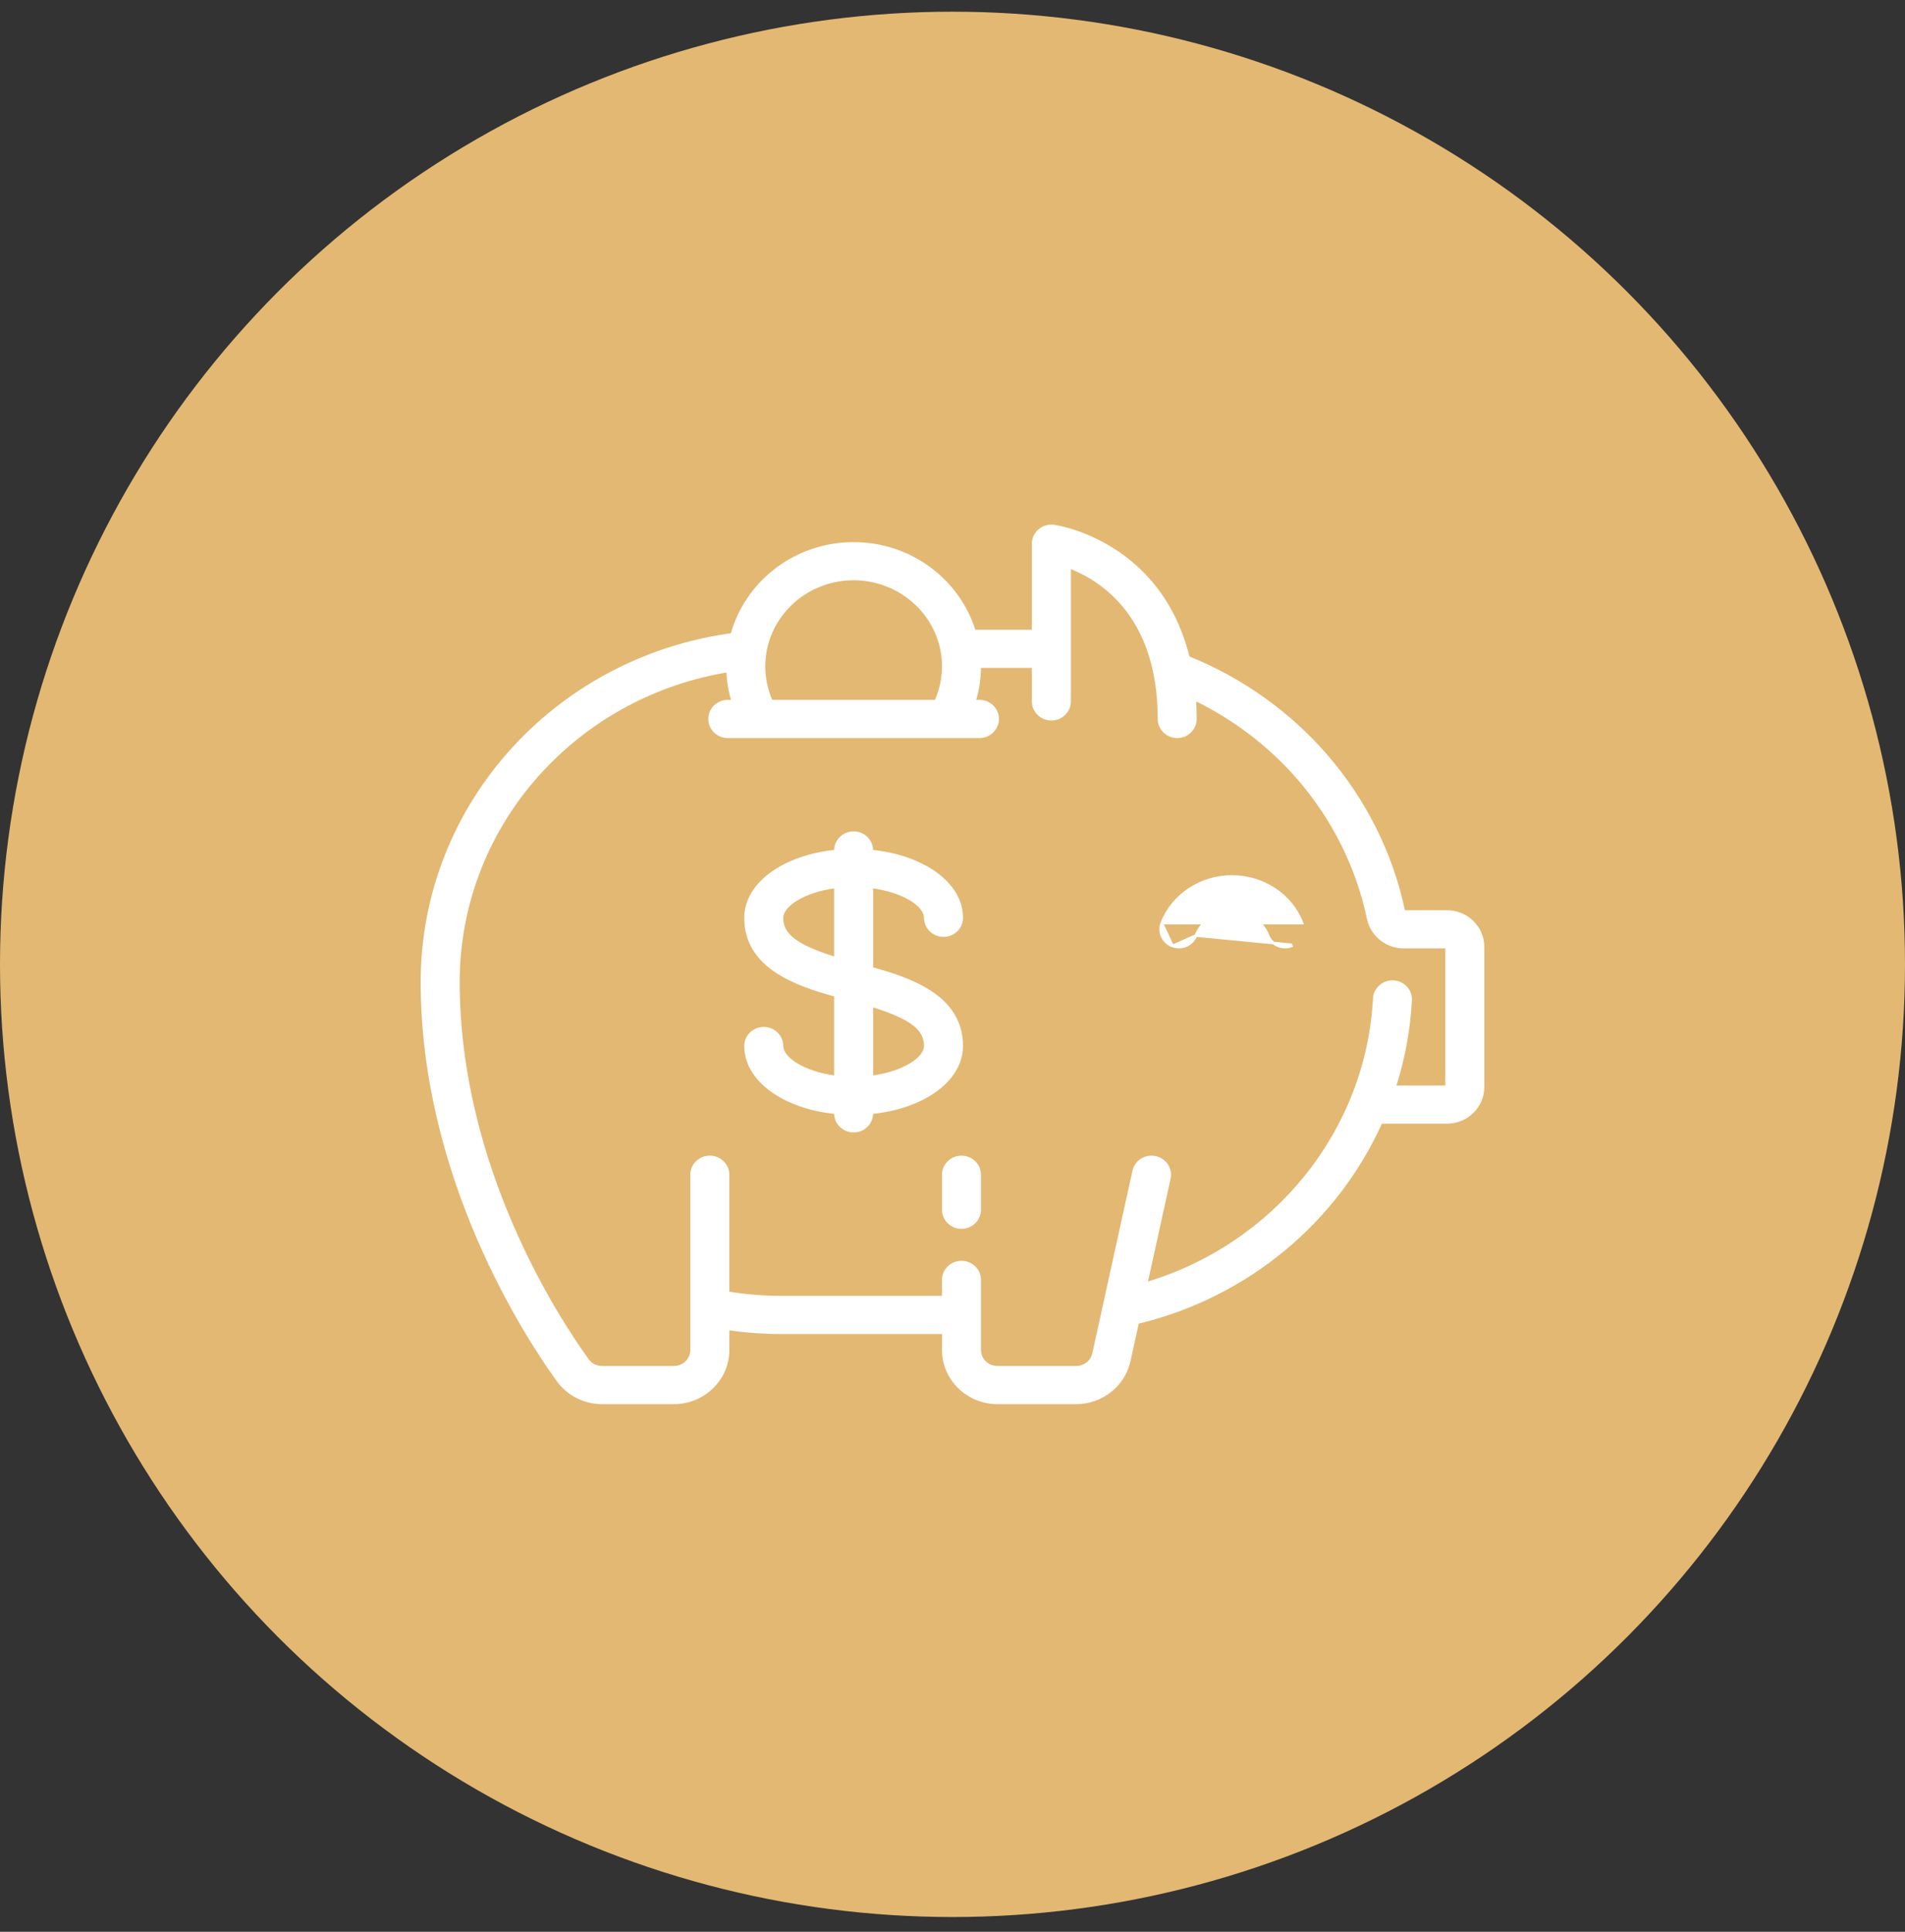 <svg width="72" height="73" viewBox="0 0 72 73" fill="none" xmlns="http://www.w3.org/2000/svg">
<rect x="0" y="0" width="72" height="73" fill="#333333" stroke="none"/>
<circle cx="36" cy="36.442" r="36" fill="#E3B873"/>
<path d="M36.34 43.721C35.961 43.721 35.653 44.02 35.653 44.392V45.716C35.653 46.088 35.961 46.387 36.34 46.387C36.718 46.387 37.026 46.088 37.026 45.716V44.392C37.026 44.02 36.718 43.721 36.34 43.721Z" fill="white" stroke="white" stroke-width="0.1"/>
<path d="M53.058 34.443L53.058 34.443C52.607 32.285 51.595 30.251 50.132 28.56C48.724 26.933 46.921 25.651 44.912 24.844C44.583 23.508 43.893 22.13 42.539 21.093C41.221 20.083 39.893 19.888 39.834 19.88L39.834 19.88C39.637 19.853 39.438 19.91 39.287 20.037C39.137 20.164 39.05 20.349 39.05 20.544V23.848H36.825C36.236 21.934 34.414 20.536 32.263 20.536C30.065 20.536 28.21 21.996 27.663 23.975C24.515 24.401 21.62 25.891 19.469 28.205L19.502 28.235L19.469 28.205C17.2 30.646 15.95 33.807 15.95 37.105C15.95 44.494 19.884 50.505 21.089 52.17C21.471 52.697 22.095 53.011 22.758 53.011H25.469C26.596 53.011 27.515 52.117 27.515 51.016V50.214C28.185 50.312 28.865 50.362 29.546 50.362H35.653V51.016C35.653 52.117 36.572 53.011 37.699 53.011H40.676C41.634 53.011 42.476 52.349 42.677 51.434L42.997 49.978C47.173 48.976 50.532 46.12 52.196 42.413H54.684C55.436 42.413 56.05 41.816 56.05 41.08V35.78C56.05 35.423 55.907 35.088 55.649 34.837C55.391 34.585 55.048 34.447 54.684 34.447H54.684H54.684H54.684H54.684H54.684H54.684H54.684L53.059 34.447C53.059 34.445 53.058 34.444 53.058 34.443ZM54.676 41.029H54.676V41.071H52.711C53.047 40.027 53.254 38.931 53.314 37.802C53.334 37.431 53.041 37.116 52.663 37.097C52.286 37.078 51.962 37.361 51.942 37.732C51.675 42.755 48.186 47.049 43.322 48.499L44.194 44.532C44.274 44.169 44.036 43.813 43.666 43.736C43.296 43.658 42.93 43.888 42.85 44.251L41.333 51.152C41.268 51.451 40.992 51.669 40.676 51.669H37.698C37.327 51.669 37.027 51.375 37.027 51.016V48.366C37.027 47.994 36.718 47.695 36.34 47.695C35.961 47.695 35.653 47.994 35.653 48.366V49.02H29.546C28.864 49.02 28.183 48.964 27.515 48.855V44.391C27.515 44.02 27.206 43.72 26.828 43.72C26.45 43.72 26.141 44.02 26.141 44.391V51.016C26.141 51.375 25.841 51.669 25.469 51.669H22.758C22.535 51.669 22.337 51.569 22.211 51.396L22.211 51.396C21.064 49.81 17.324 44.097 17.324 37.105C17.324 34.141 18.447 31.301 20.486 29.107C22.34 27.112 24.809 25.798 27.504 25.356C27.519 25.744 27.583 26.128 27.695 26.497H27.507C27.129 26.497 26.82 26.797 26.82 27.168C26.82 27.54 27.129 27.84 27.507 27.84H37.019C37.397 27.84 37.706 27.54 37.706 27.168C37.706 26.797 37.397 26.497 37.019 26.497H36.831C36.959 26.075 37.026 25.634 37.027 25.19H39.05V26.506C39.05 26.878 39.358 27.177 39.737 27.177C40.115 27.177 40.424 26.878 40.424 26.506V21.432C41.018 21.661 41.843 22.11 42.529 22.965C43.24 23.853 43.806 25.182 43.806 27.169C43.806 27.54 44.114 27.84 44.493 27.84C44.871 27.84 45.179 27.54 45.179 27.169C45.179 26.931 45.172 26.681 45.154 26.423C46.653 27.148 47.998 28.173 49.083 29.427C50.398 30.946 51.307 32.774 51.712 34.711C51.843 35.336 52.405 35.789 53.049 35.789L54.676 35.789V41.029ZM32.263 21.878C34.133 21.878 35.653 23.361 35.653 25.181C35.653 25.636 35.555 26.084 35.371 26.497H29.155C28.971 26.084 28.874 25.636 28.874 25.181C28.874 23.361 30.393 21.878 32.263 21.878Z" fill="white" stroke="white" stroke-width="0.1"/>
<path d="M43.912 34.883L43.912 34.883C44.315 33.828 45.381 33.122 46.562 33.122C47.743 33.122 48.809 33.828 49.212 34.883L43.912 34.883ZM43.912 34.883C43.778 35.231 43.961 35.617 44.316 35.746M43.912 34.883L44.316 35.746M44.316 35.746C44.67 35.876 45.066 35.7 45.199 35.352L44.316 35.746ZM45.199 35.352C45.401 34.823 45.948 34.464 46.562 34.464C47.176 34.464 47.723 34.823 47.925 35.352C48.029 35.623 48.291 35.789 48.569 35.789C48.649 35.789 48.73 35.775 48.809 35.746C48.809 35.746 48.809 35.746 48.809 35.746L48.791 35.7L45.199 35.352Z" fill="white" stroke="white" stroke-width="0.1"/>
<path d="M35.212 37.518C34.56 37.076 33.72 36.806 32.95 36.593V33.514C33.545 33.592 34.048 33.764 34.405 33.977C34.776 34.198 34.973 34.455 34.973 34.683C34.973 35.055 35.282 35.354 35.66 35.354C36.038 35.354 36.347 35.055 36.347 34.683C36.347 34.027 35.973 33.441 35.359 32.998C34.754 32.562 33.913 32.261 32.95 32.163V32.137C32.95 31.765 32.641 31.466 32.263 31.466C31.885 31.466 31.576 31.765 31.576 32.137V32.163C30.614 32.261 29.772 32.562 29.168 32.998C28.553 33.441 28.179 34.027 28.179 34.683C28.179 35.611 28.651 36.241 29.315 36.692C29.966 37.134 30.806 37.404 31.576 37.617V40.696C30.981 40.618 30.478 40.446 30.122 40.233C29.751 40.012 29.553 39.755 29.553 39.527C29.553 39.155 29.244 38.856 28.866 38.856C28.488 38.856 28.179 39.155 28.179 39.527C28.179 40.182 28.553 40.769 29.168 41.212C29.772 41.648 30.614 41.949 31.576 42.047V42.073C31.576 42.445 31.885 42.744 32.263 42.744C32.641 42.744 32.95 42.445 32.95 42.073V42.047C33.913 41.949 34.754 41.648 35.359 41.212C35.973 40.769 36.347 40.182 36.347 39.527C36.347 38.599 35.876 37.968 35.212 37.518ZM31.576 33.514V36.211C30.829 35.978 30.325 35.757 30.007 35.516C29.683 35.27 29.553 35.005 29.553 34.683C29.553 34.455 29.751 34.198 30.122 33.977C30.478 33.764 30.981 33.592 31.576 33.514ZM34.405 40.233C34.048 40.446 33.545 40.618 32.95 40.696V37.999C33.698 38.232 34.202 38.453 34.52 38.694C34.844 38.94 34.973 39.205 34.973 39.527C34.973 39.755 34.776 40.012 34.405 40.233Z" fill="white" stroke="white" stroke-width="0.1"/>
</svg>
